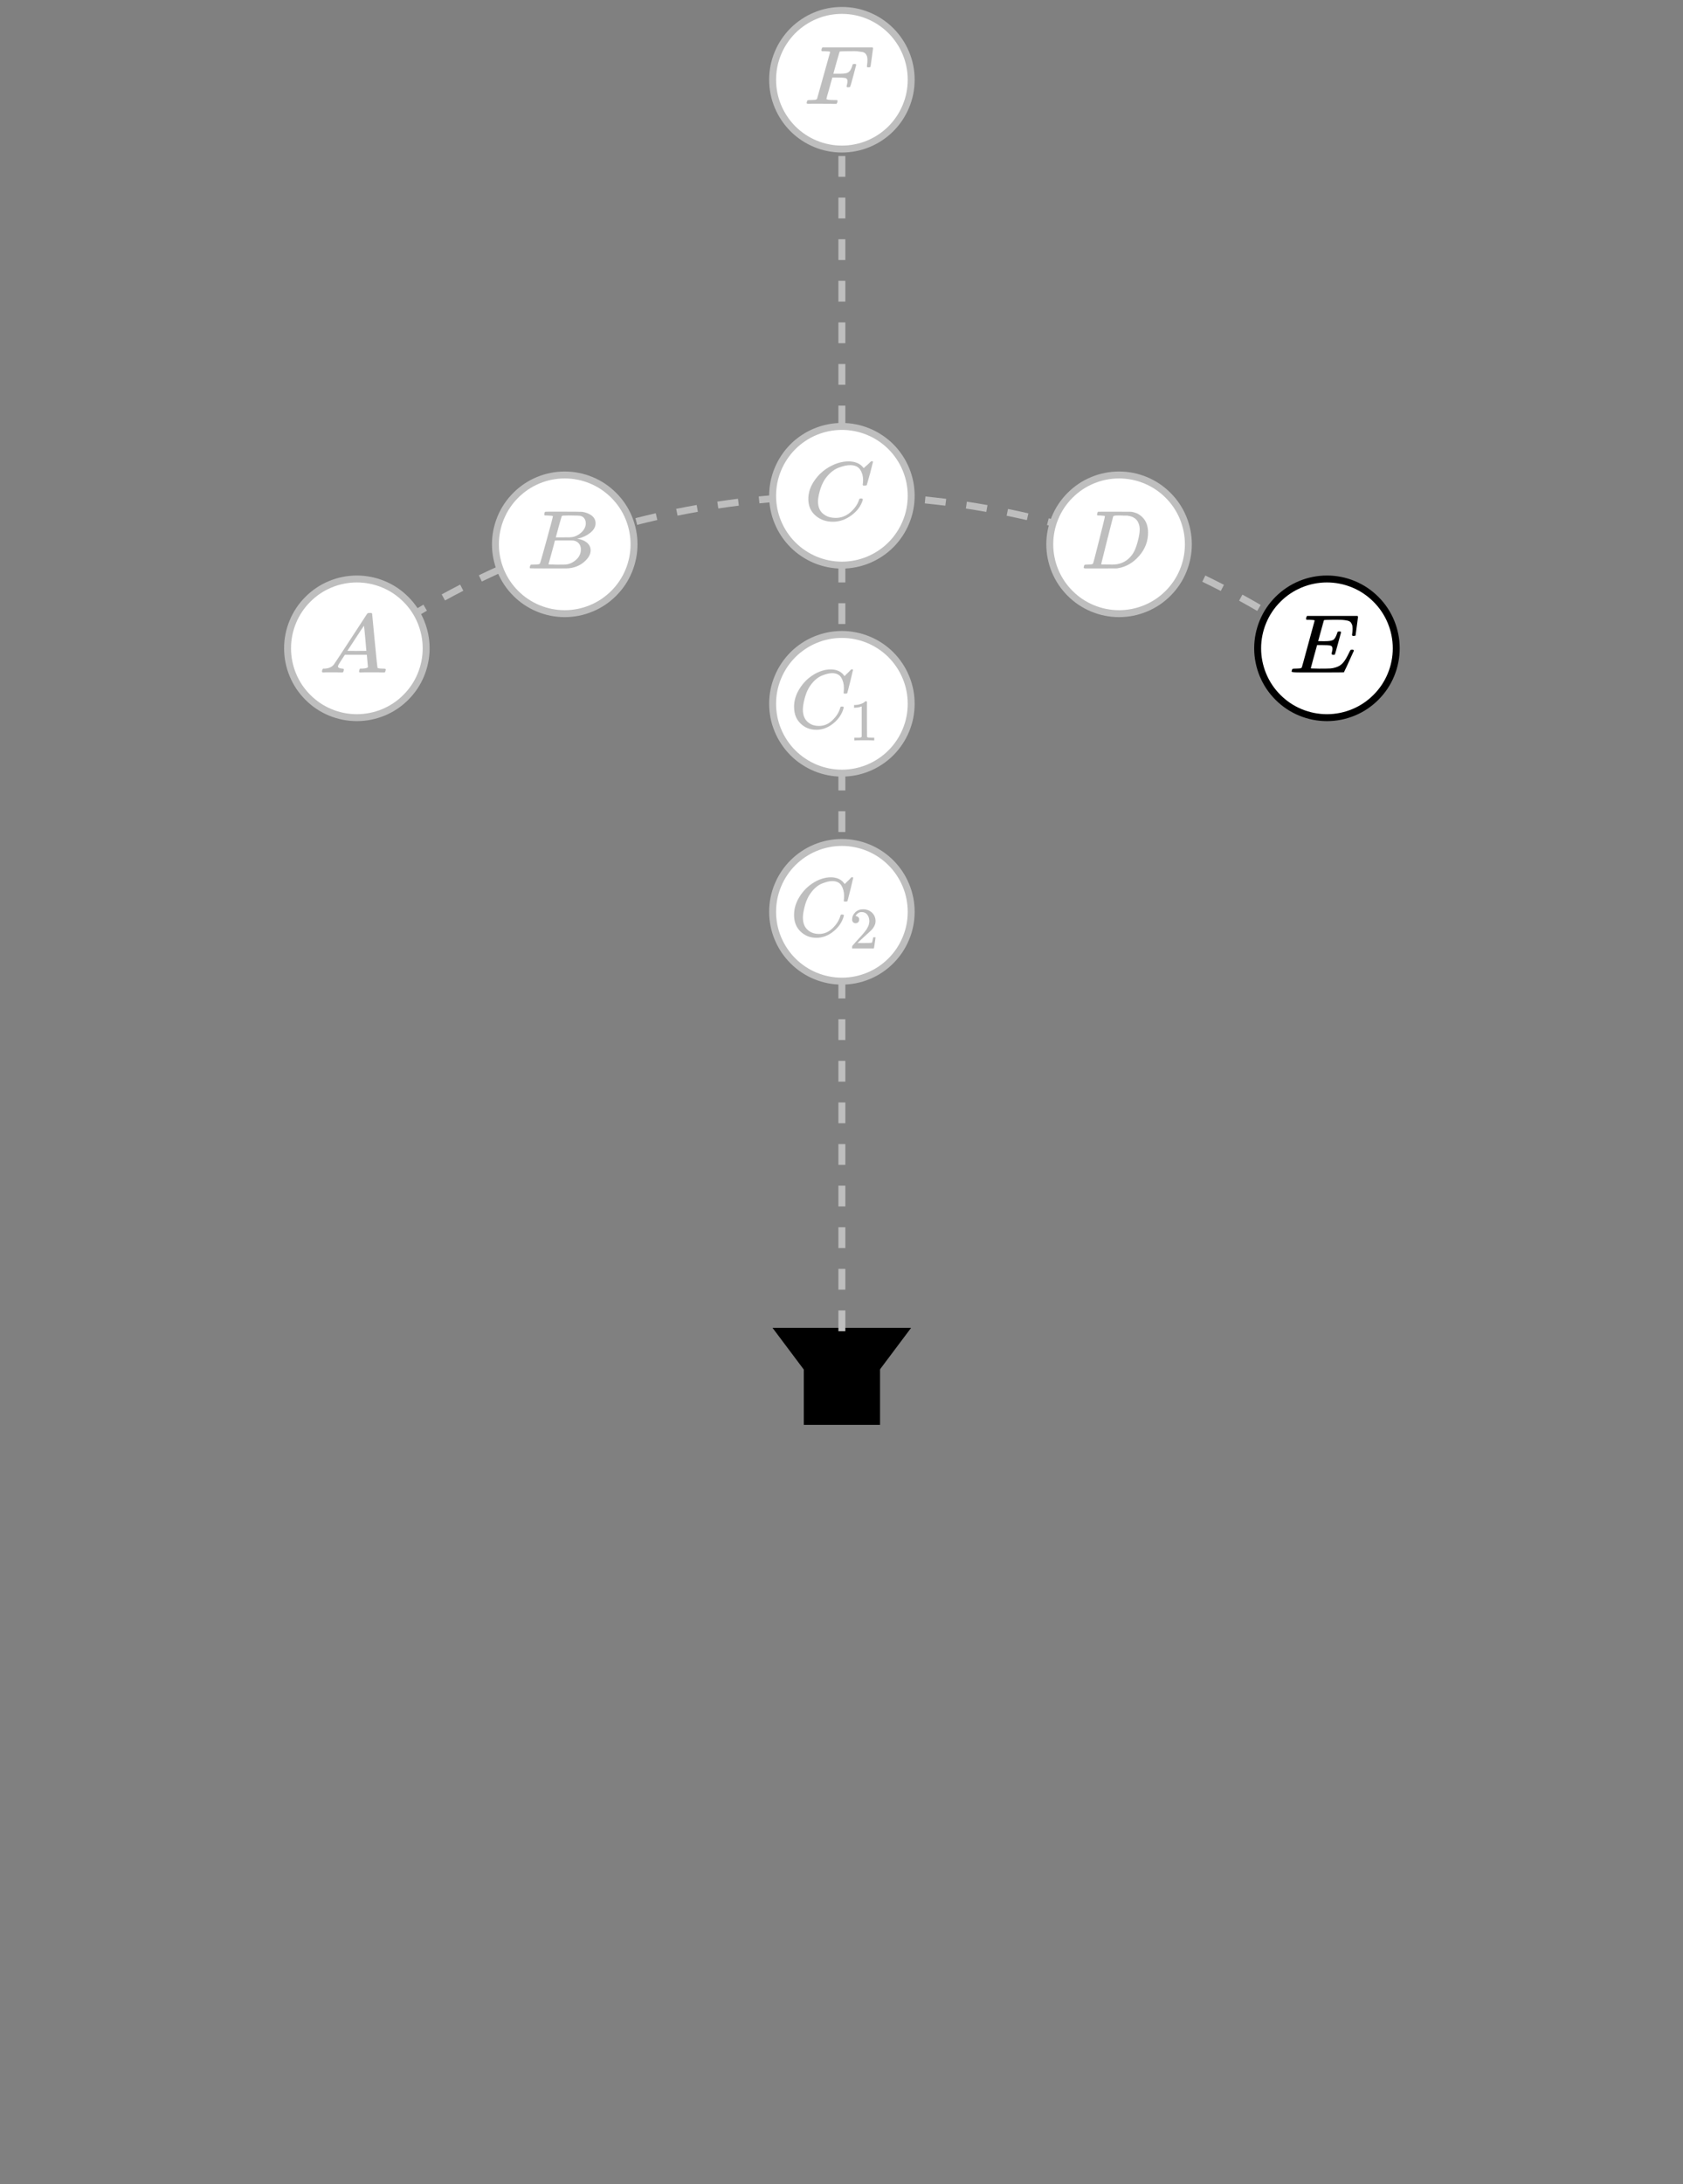 <?xml version="1.0" encoding="UTF-8" standalone="no"?>
<svg
   width="181.92pt"
   height="235.92pt"
   viewBox="0 0 181.92 235.92"
   version="1.1"
   id="svg153"
   xmlns="http://www.w3.org/2000/svg"
   xmlns:svg="http://www.w3.org/2000/svg">
  <rect x="0" y="0" width="181.92" height="235.92" fill="#808080" stroke="none"/>
  <defs
     id="defs53">
    <clipPath
       id="clip-0">
      <path
         clip-rule="nonzero"
         d="M 87 49 L 94.371 49 L 94.371 57 L 87 57 Z M 87 49 "
         id="path2" />
    </clipPath>
    <clipPath
       id="clip-1">
      <path
         clip-rule="nonzero"
         d="M 86.879 49 L 94.371 49 L 94.371 57 L 86.879 57 Z M 86.879 49 "
         id="path5" />
    </clipPath>
    <clipPath
       id="clip-2">
      <path
         clip-rule="nonzero"
         d="M 117 55 L 124.328 55 L 124.328 62 L 117 62 Z M 117 55 "
         id="path8" />
    </clipPath>
    <clipPath
       id="clip-3">
      <path
         clip-rule="nonzero"
         d="M 116.84 54 L 124.328 54 L 124.328 62.914 L 116.84 62.914 Z M 116.84 54 "
         id="path11" />
    </clipPath>
    <clipPath
       id="clip-4">
      <path
         clip-rule="nonzero"
         d="M 139.309 66 L 146.797 66 L 146.797 73 L 139.309 73 Z M 139.309 66 "
         id="path14" />
    </clipPath>
    <clipPath
       id="clip-5">
      <path
         clip-rule="nonzero"
         d="M 139.309 65.16 L 146.797 65.16 L 146.797 74 L 139.309 74 Z M 139.309 65.16 "
         id="path17" />
    </clipPath>
    <clipPath
       id="clip-6">
      <path
         clip-rule="nonzero"
         d="M 57 55 L 64.41 55 L 64.41 62 L 57 62 Z M 57 55 "
         id="path20" />
    </clipPath>
    <clipPath
       id="clip-7">
      <path
         clip-rule="nonzero"
         d="M 56.922 54 L 64.41 54 L 64.41 62.914 L 56.922 62.914 Z M 56.922 54 "
         id="path23" />
    </clipPath>
    <clipPath
       id="clip-8">
      <path
         clip-rule="nonzero"
         d="M 34.453 66 L 41.941 66 L 41.941 73 L 34.453 73 Z M 34.453 66 "
         id="path26" />
    </clipPath>
    <clipPath
       id="clip-9">
      <path
         clip-rule="nonzero"
         d="M 34.453 65.16 L 41.941 65.16 L 41.941 74 L 34.453 74 Z M 34.453 65.16 "
         id="path29" />
    </clipPath>
    <clipPath
       id="clip-10">
      <path
         clip-rule="nonzero"
         d="M 85.383 72 L 93 72 L 93 79 L 85.383 79 Z M 85.383 72 "
         id="path32" />
    </clipPath>
    <clipPath
       id="clip-11">
      <path
         clip-rule="nonzero"
         d="M 85.383 71.152 L 93 71.152 L 93 80 L 85.383 80 Z M 85.383 71.152 "
         id="path35" />
    </clipPath>
    <clipPath
       id="clip-12">
      <path
         clip-rule="nonzero"
         d="M 91 75 L 95.867 75 L 95.867 80.891 L 91 80.891 Z M 91 75 "
         id="path38" />
    </clipPath>
    <clipPath
       id="clip-13">
      <path
         clip-rule="nonzero"
         d="M 85.383 94 L 93 94 L 93 102 L 85.383 102 Z M 85.383 94 "
         id="path41" />
    </clipPath>
    <clipPath
       id="clip-14">
      <path
         clip-rule="nonzero"
         d="M 91 97 L 95.867 97 L 95.867 103.359 L 91 103.359 Z M 91 97 "
         id="path44" />
    </clipPath>
    <clipPath
       id="clip-15">
      <path
         clip-rule="nonzero"
         d="M 87 5 L 94.371 5 L 94.371 12 L 87 12 Z M 87 5 "
         id="path47" />
    </clipPath>
    <clipPath
       id="clip-16">
      <path
         clip-rule="nonzero"
         d="M 86.879 4 L 94.371 4 L 94.371 12 L 86.879 12 Z M 86.879 4 "
         id="path50" />
    </clipPath>
  </defs>
  <path
     fill-rule="nonzero"
     fill="rgb(74.509%, 74.509%, 74.509%)"
     fill-opacity="1"
     d="M 32.863 74.395 C 33.441 73.906 34.027 73.426 34.617 72.953 L 35.086 73.539 C 34.5 74.008 33.922 74.484 33.348 74.965 Z M 36.398 71.562 C 36.996 71.109 37.602 70.66 38.207 70.223 L 38.645 70.832 C 38.043 71.266 37.445 71.707 36.852 72.16 Z M 40.051 68.926 C 40.672 68.5 41.301 68.082 41.934 67.672 L 42.344 68.301 C 41.715 68.707 41.09 69.121 40.473 69.547 Z M 43.844 66.469 C 44.48 66.074 45.125 65.691 45.773 65.316 L 46.148 65.965 C 45.508 66.336 44.867 66.719 44.234 67.105 Z M 47.742 64.207 C 48.406 63.844 49.07 63.492 49.742 63.148 L 50.082 63.812 C 49.418 64.156 48.758 64.504 48.102 64.863 Z M 51.758 62.141 C 52.434 61.816 53.113 61.496 53.797 61.188 L 54.105 61.871 C 53.426 62.176 52.754 62.492 52.082 62.816 Z M 55.871 60.281 C 56.562 59.988 57.258 59.703 57.961 59.43 L 58.234 60.125 C 57.539 60.398 56.848 60.68 56.16 60.973 Z M 60.066 58.633 C 60.773 58.375 61.484 58.125 62.199 57.887 L 62.438 58.594 C 61.727 58.832 61.023 59.078 60.32 59.336 Z M 64.348 57.191 C 65.066 56.969 65.785 56.758 66.512 56.555 L 66.711 57.273 C 65.996 57.477 65.281 57.688 64.566 57.906 Z M 68.688 55.969 C 69.418 55.785 70.148 55.609 70.883 55.441 L 71.051 56.172 C 70.32 56.336 69.598 56.512 68.871 56.695 Z M 73.09 54.965 C 73.828 54.816 74.566 54.68 75.305 54.547 L 75.434 55.285 C 74.703 55.414 73.969 55.555 73.238 55.699 Z M 77.535 54.184 C 78.277 54.074 79.023 53.969 79.77 53.875 L 79.863 54.621 C 79.121 54.711 78.383 54.812 77.645 54.926 Z M 82.012 53.625 C 82.762 53.551 83.508 53.484 84.258 53.43 L 84.316 54.176 C 83.57 54.23 82.828 54.297 82.086 54.371 Z M 86.512 53.289 C 87.266 53.254 88.016 53.223 88.766 53.207 L 88.785 53.953 C 88.039 53.973 87.297 54 86.551 54.039 Z M 91.023 53.18 C 91.777 53.18 92.527 53.188 93.281 53.207 L 93.262 53.957 C 92.516 53.938 91.77 53.926 91.023 53.926 Z M 95.535 53.293 C 96.285 53.328 97.039 53.375 97.789 53.434 L 97.73 54.18 C 96.988 54.125 96.242 54.078 95.496 54.039 Z M 100.035 53.629 C 100.785 53.707 101.531 53.789 102.277 53.883 L 102.184 54.625 C 101.445 54.535 100.703 54.449 99.961 54.375 Z M 104.512 54.191 C 105.258 54.305 106 54.426 106.742 54.559 L 106.613 55.297 C 105.875 55.164 105.141 55.043 104.402 54.934 Z M 108.957 54.977 C 109.695 55.125 110.43 55.285 111.16 55.453 L 110.996 56.184 C 110.27 56.016 109.539 55.859 108.809 55.711 Z M 113.359 55.984 C 114.086 56.168 114.812 56.363 115.535 56.566 L 115.332 57.289 C 114.617 57.086 113.895 56.895 113.172 56.711 Z M 117.699 57.207 C 118.418 57.43 119.133 57.66 119.848 57.902 L 119.609 58.609 C 118.902 58.371 118.191 58.145 117.477 57.922 Z M 121.98 58.648 C 122.684 58.906 123.387 59.172 124.086 59.449 L 123.809 60.145 C 123.117 59.871 122.422 59.609 121.723 59.352 Z M 126.172 60.301 C 126.867 60.594 127.559 60.898 128.246 61.207 L 127.934 61.891 C 127.254 61.582 126.57 61.281 125.883 60.992 Z M 130.285 62.164 C 130.961 62.492 131.633 62.828 132.301 63.172 L 131.957 63.836 C 131.297 63.496 130.629 63.164 129.961 62.84 Z M 134.297 64.23 C 134.957 64.594 135.617 64.965 136.27 65.344 L 135.895 65.992 C 135.246 65.613 134.594 65.246 133.938 64.887 Z M 138.199 66.496 C 138.84 66.887 139.473 67.289 140.105 67.699 L 139.695 68.328 C 139.07 67.922 138.441 67.523 137.805 67.133 Z M 141.988 68.957 C 142.605 69.379 143.223 69.812 143.832 70.254 L 143.395 70.863 C 142.789 70.426 142.18 69.996 141.562 69.574 Z M 145.637 71.594 C 146.234 72.051 146.828 72.512 147.418 72.984 L 146.949 73.57 C 146.367 73.102 145.777 72.641 145.184 72.191 Z M 149.168 74.426 L 149.504 74.707 L 149.02 75.281 L 148.688 74.996 Z M 149.168 74.426 "
     id="path55" />
  <path
     fill-rule="nonzero"
     fill="rgb(74.509%, 74.509%, 74.509%)"
     fill-opacity="1"
     d="M 90.625 46.062 L 90.625 43.816 L 91.375 43.816 L 91.375 46.062 M 90.625 41.566 L 90.625 39.32 L 91.375 39.32 L 91.375 41.566 M 90.625 37.074 L 90.625 34.828 L 91.375 34.828 L 91.375 37.074 M 90.625 32.582 L 90.625 30.332 L 91.375 30.332 L 91.375 32.582 M 90.625 28.086 L 90.625 25.84 L 91.375 25.84 L 91.375 28.086 M 90.625 23.594 L 90.625 21.344 L 91.375 21.344 L 91.375 23.594 M 90.625 19.098 L 90.625 16.852 L 91.375 16.852 L 91.375 19.098 "
     id="path57" />
  <path
     fill-rule="nonzero"
     fill="rgb(100%, 100%, 100%)"
     fill-opacity="1"
     stroke-width="1"
     stroke-linecap="butt"
     stroke-linejoin="miter"
     stroke="rgb(74.509%, 74.509%, 74.509%)"
     stroke-opacity="1"
     stroke-miterlimit="4"
     d="M 130.998 70.999 C 130.998 71.656 130.936 72.308 130.81 72.95 C 130.68 73.596 130.492 74.222 130.237 74.827 C 129.986 75.432 129.679 76.011 129.314 76.554 C 128.948 77.101 128.536 77.607 128.072 78.071 C 127.608 78.536 127.102 78.948 126.555 79.313 C 126.012 79.678 125.433 79.985 124.828 80.241 C 124.218 80.491 123.597 80.679 122.951 80.809 C 122.309 80.935 121.657 81.002 121 81.002 C 120.343 81.002 119.691 80.935 119.049 80.809 C 118.403 80.679 117.782 80.491 117.172 80.241 C 116.567 79.985 115.988 79.678 115.446 79.313 C 114.898 78.948 114.392 78.536 113.928 78.071 C 113.464 77.607 113.052 77.101 112.687 76.554 C 112.321 76.011 112.014 75.432 111.763 74.827 C 111.508 74.222 111.32 73.596 111.19 72.95 C 111.065 72.308 111.002 71.656 111.002 70.999 C 111.002 70.342 111.065 69.695 111.19 69.049 C 111.32 68.407 111.508 67.781 111.763 67.171 C 112.014 66.566 112.321 65.992 112.687 65.445 C 113.052 64.897 113.464 64.391 113.928 63.927 C 114.392 63.463 114.898 63.051 115.446 62.686 C 115.988 62.321 116.567 62.013 117.172 61.763 C 117.782 61.512 118.403 61.319 119.049 61.194 C 119.691 61.064 120.343 61.001 121 61.001 C 121.657 61.001 122.309 61.064 122.951 61.194 C 123.597 61.319 124.218 61.512 124.828 61.763 C 125.433 62.013 126.012 62.321 126.555 62.686 C 127.102 63.051 127.608 63.463 128.072 63.927 C 128.536 64.391 128.948 64.897 129.314 65.445 C 129.679 65.992 129.986 66.566 130.237 67.171 C 130.492 67.781 130.68 68.407 130.81 69.049 C 130.936 69.695 130.998 70.342 130.998 70.999 Z M 130.998 70.999 "
     transform="matrix(0.749, 0, 0, 0.749, 0.374, 0.374)"
     id="path59" />
  <g
     clip-path="url(#clip-0)"
     id="g63">
    <path
       fill-rule="nonzero"
       fill="#bebebe"
       fill-opacity="1"
       d="m 87.375,53.898 c 0,-0.688 0.219,-1.352 0.66,-1.984 0.438,-0.637 0.992,-1.137 1.664,-1.508 0.668,-0.371 1.336,-0.562 2.008,-0.566 0.59,0 1.059,0.152 1.406,0.457 0.059,0.059 0.109,0.109 0.148,0.152 0.039,0.043 0.066,0.07 0.078,0.09 l 0.012,0.027 c 0.02,0 0.105,-0.078 0.266,-0.234 0.047,-0.035 0.094,-0.078 0.148,-0.125 0.051,-0.047 0.102,-0.098 0.156,-0.145 0.051,-0.047 0.086,-0.078 0.098,-0.098 l 0.148,-0.137 h 0.059 c 0.094,0 0.137,0.023 0.137,0.066 0,0.023 -0.105,0.434 -0.312,1.23 -0.238,0.832 -0.355,1.25 -0.355,1.254 -0.012,0.031 -0.031,0.051 -0.051,0.055 -0.02,0.008 -0.078,0.012 -0.176,0.02 H 93.312 c -0.039,-0.035 -0.059,-0.062 -0.059,-0.082 0,-0.004 0,-0.027 0.008,-0.062 0.008,-0.035 0.012,-0.098 0.02,-0.18 0.008,-0.082 0.012,-0.18 0.012,-0.289 0,-0.422 -0.105,-0.793 -0.316,-1.113 -0.211,-0.316 -0.566,-0.477 -1.074,-0.484 -0.172,0 -0.355,0.023 -0.551,0.062 -0.195,0.043 -0.434,0.113 -0.707,0.215 -0.277,0.105 -0.551,0.27 -0.82,0.504 -0.27,0.234 -0.508,0.512 -0.719,0.836 -0.207,0.34 -0.375,0.738 -0.5,1.195 -0.125,0.453 -0.188,0.824 -0.188,1.113 0,0.684 0.25,1.172 0.746,1.473 0.316,0.203 0.703,0.305 1.164,0.305 0.598,0 1.129,-0.203 1.594,-0.609 0.469,-0.406 0.777,-0.852 0.926,-1.332 0.027,-0.074 0.047,-0.121 0.059,-0.133 0.016,-0.012 0.066,-0.02 0.16,-0.02 0.129,0 0.195,0.027 0.195,0.082 0,0.031 -0.004,0.059 -0.008,0.082 -0.191,0.641 -0.598,1.191 -1.223,1.652 -0.625,0.461 -1.293,0.691 -2.008,0.691 -0.742,0 -1.371,-0.227 -1.883,-0.676 C 87.629,55.234 87.375,54.641 87.375,53.898 Z m 0,0"
       id="path61" />
  </g>
  <g
     clip-path="url(#clip-1)"
     id="g67">
    <path
       fill="none"
       stroke-width="12.187"
       stroke-linecap="butt"
       stroke-linejoin="miter"
       stroke="#bebebe"
       stroke-opacity="0.039"
       stroke-miterlimit="4"
       d="m 50.127,251.96 c 0,76.555 22.216,150.5 67.046,220.966 44.433,70.9 100.767,126.577 169.003,167.899 67.839,41.322 135.679,62.636 203.915,63.071 59.905,0 107.511,-16.964 142.82,-50.892 5.951,-6.525 11.108,-12.179 15.075,-16.964 3.967,-4.785 6.744,-7.829 7.934,-10.004 l 1.19,-3.045 c 1.984,0 10.711,8.699 26.977,26.098 4.761,3.915 9.521,8.699 15.075,13.919 5.157,5.22 10.315,10.874 15.869,16.094 5.157,5.22 8.728,8.699 9.918,10.874 l 15.075,15.224 h 5.951 c 9.521,0 13.885,-2.61 13.885,-7.395 0,-2.61 -10.711,-48.282 -31.738,-137.016 -24.2,-92.649 -36.102,-139.191 -36.102,-139.626 -1.19,-3.48 -3.174,-5.655 -5.157,-6.09 -1.984,-0.87 -7.934,-1.305 -17.852,-2.175 h -15.869 c -3.967,3.915 -5.951,6.96 -5.951,9.134 0,0.435 0,3.045 0.793,6.96 0.793,3.915 1.19,10.874 1.984,20.009 0.793,9.134 1.19,20.009 1.19,32.188 0,46.977 -10.711,88.299 -32.134,123.967 -21.423,35.233 -57.525,53.067 -109.098,53.936 -17.456,0 -36.102,-2.61 -55.938,-6.96 -19.836,-4.785 -44.036,-12.614 -71.807,-23.923 -28.167,-11.744 -55.938,-30.013 -83.311,-56.111 -27.374,-26.098 -51.574,-56.981 -72.997,-93.084 -21.026,-37.843 -38.085,-82.21 -50.78,-133.101 -12.695,-50.457 -19.043,-91.779 -19.043,-123.967 0,-76.12 25.39,-130.492 75.774,-163.984 C 263.96,35.344 303.235,24.035 350.048,24.035 c 60.698,0 114.652,22.619 161.862,67.856 47.607,45.237 78.948,94.824 94.023,148.325 2.777,8.264 4.761,13.484 5.951,14.789 1.587,1.305 6.744,2.175 16.266,2.175 13.092,0 19.836,-3.045 19.836,-9.134 0,-3.48 -0.397,-6.525 -0.793,-9.134 C 627.753,167.576 586.494,106.245 523.019,54.918 459.543,3.591 391.704,-22.072 319.104,-22.072 243.727,-22.072 179.855,3.156 127.885,53.178 75.914,103.2 50.127,169.316 50.127,251.96 Z m 0,0"
       transform="matrix(0.01,0,0,-0.009,86.881,56.161)"
       id="path65" />
  </g>
  <path
     fill-rule="nonzero"
     fill="rgb(100%, 100%, 100%)"
     fill-opacity="1"
     stroke-width="1"
     stroke-linecap="butt"
     stroke-linejoin="miter"
     stroke="rgb(74.509%, 74.509%, 74.509%)"
     stroke-opacity="1"
     stroke-miterlimit="4"
     d="M 171.001 77.998 C 171.001 78.655 170.938 79.307 170.808 79.949 C 170.678 80.596 170.49 81.221 170.239 81.826 C 169.989 82.431 169.681 83.01 169.316 83.558 C 168.951 84.1 168.534 84.606 168.07 85.071 C 167.606 85.535 167.1 85.952 166.557 86.317 C 166.01 86.677 165.436 86.99 164.826 87.24 C 164.221 87.491 163.595 87.678 162.953 87.809 C 162.307 87.934 161.655 88.002 160.998 88.002 C 160.346 88.002 159.694 87.934 159.047 87.809 C 158.405 87.678 157.78 87.491 157.175 87.24 C 156.564 86.99 155.991 86.677 155.443 86.317 C 154.901 85.952 154.395 85.535 153.931 85.071 C 153.466 84.606 153.049 84.1 152.684 83.558 C 152.319 83.01 152.011 82.431 151.761 81.826 C 151.511 81.221 151.318 80.596 151.192 79.949 C 151.062 79.307 151 78.655 151 77.998 C 151 77.341 151.062 76.694 151.192 76.048 C 151.318 75.406 151.511 74.78 151.761 74.175 C 152.011 73.565 152.319 72.991 152.684 72.444 C 153.049 71.896 153.466 71.396 153.931 70.931 C 154.395 70.467 154.901 70.05 155.443 69.685 C 155.991 69.32 156.564 69.012 157.175 68.762 C 157.78 68.511 158.405 68.318 159.047 68.193 C 159.694 68.063 160.346 68 160.998 68 C 161.655 68 162.307 68.063 162.953 68.193 C 163.595 68.318 164.221 68.511 164.826 68.762 C 165.436 69.012 166.01 69.32 166.557 69.685 C 167.1 70.05 167.606 70.467 168.07 70.931 C 168.534 71.396 168.951 71.896 169.316 72.444 C 169.681 72.991 169.989 73.565 170.239 74.175 C 170.49 74.78 170.678 75.406 170.808 76.048 C 170.938 76.694 171.001 77.341 171.001 77.998 Z M 171.001 77.998 "
     transform="matrix(0.749, 0, 0, 0.749, 0.374, 0.374)"
     id="path69" />
  <g
     clip-path="url(#clip-2)"
     id="g73">
    <path
       fill-rule="nonzero"
       fill="#bebebe"
       fill-opacity="1"
       d="m 119.434,55.766 c 0,-0.043 -0.172,-0.07 -0.516,-0.082 -0.137,0 -0.227,-0.004 -0.27,-0.008 -0.043,-0.008 -0.062,-0.031 -0.062,-0.082 0,-0.047 0.012,-0.105 0.035,-0.18 0.023,-0.07 0.043,-0.117 0.062,-0.133 0.012,-0.008 0.613,-0.008 1.801,-0.008 1.004,0.004 1.566,0.008 1.688,0.008 0.121,0 0.242,0.016 0.363,0.055 0.434,0.102 0.801,0.336 1.102,0.707 0.301,0.371 0.457,0.867 0.461,1.492 0,0.934 -0.32,1.77 -0.965,2.512 -0.645,0.742 -1.406,1.184 -2.281,1.328 l -0.125,0.02 -1.754,0.008 h -1.48 c -0.145,0 -0.238,-0.004 -0.281,-0.016 -0.043,-0.016 -0.066,-0.039 -0.074,-0.082 0,-0.012 0.012,-0.055 0.027,-0.125 0.023,-0.098 0.051,-0.152 0.074,-0.164 0.023,-0.012 0.094,-0.02 0.207,-0.027 0.164,0 0.344,-0.008 0.543,-0.027 0.082,-0.016 0.141,-0.051 0.172,-0.105 0.016,-0.023 0.234,-0.855 0.648,-2.496 0.418,-1.641 0.625,-2.504 0.625,-2.594 z m 3.762,1.426 c 0,-0.227 -0.035,-0.43 -0.102,-0.609 -0.066,-0.18 -0.145,-0.32 -0.234,-0.422 -0.09,-0.102 -0.199,-0.188 -0.332,-0.262 -0.133,-0.07 -0.25,-0.117 -0.355,-0.141 -0.102,-0.027 -0.207,-0.047 -0.316,-0.062 -0.012,0 -0.055,0 -0.125,0 -0.074,0 -0.16,0 -0.262,0 -0.102,0 -0.203,-0.004 -0.301,-0.012 h -0.387 c -0.266,0 -0.418,0.031 -0.453,0.09 -0.012,0.023 -0.23,0.887 -0.66,2.586 -0.426,1.699 -0.641,2.559 -0.641,2.578 0,0.023 0.031,0.035 0.098,0.035 0.066,0 0.301,0.004 0.699,0.008 0.027,0 0.086,0 0.172,0 0.082,0 0.156,0.004 0.215,0.008 0.762,0 1.387,-0.242 1.879,-0.734 0.219,-0.215 0.398,-0.469 0.535,-0.754 0.141,-0.289 0.27,-0.668 0.391,-1.141 0.117,-0.473 0.18,-0.863 0.18,-1.168 z m 0,0"
       id="path71" />
  </g>
  <g
     clip-path="url(#clip-3)"
     id="g77">
    <path
       fill="none"
       stroke-width="13.274"
       stroke-linecap="butt"
       stroke-linejoin="miter"
       stroke="#bebebe"
       stroke-opacity="0.039"
       stroke-miterlimit="4"
       d="m 286.955,627.965 c 0,4.787 -19.013,7.833 -57.038,9.138 -15.124,0 -25.062,0.435 -29.815,0.87 -4.753,0.87 -6.914,3.481 -6.914,9.138 0,5.222 1.296,11.749 3.889,20.017 2.593,7.833 4.753,13.055 6.914,14.795 1.296,0.87 67.84,0.87 199.2,0.87 111.051,-0.435 173.273,-0.87 186.669,-0.87 13.395,0 26.79,-1.741 40.186,-6.092 47.963,-11.314 88.581,-37.423 121.853,-78.762 33.272,-41.339 50.556,-96.604 50.988,-166.228 0,-104.001 -35.432,-197.123 -106.729,-279.802 C 624.86,68.361 540.6,19.189 443.809,3.089 L 429.982,0.913 235.967,0.043 H 72.2 c -15.988,0 -26.358,0.435 -31.111,1.741 -4.753,1.741 -7.346,4.352 -8.21,9.138 0,1.305 1.296,6.092 3.025,13.925 2.593,10.879 5.617,16.971 8.21,18.276 2.593,1.305 10.37,2.176 22.901,3.046 18.148,0 38.025,0.87 60.062,3.046 9.074,1.741 15.556,5.657 19.013,11.749 1.728,2.611 25.926,95.298 71.729,278.061 46.235,182.763 69.137,278.932 69.137,288.94 z M 703.071,469.135 c 0,25.239 -3.889,47.867 -11.235,67.884 -7.346,20.017 -15.988,35.682 -25.926,46.996 -9.938,11.314 -22.037,20.887 -36.729,29.155 -14.692,7.833 -27.655,13.055 -39.321,15.665 -11.235,3.046 -22.901,5.222 -35,6.962 -1.296,0 -6.049,0 -13.827,0 -8.21,0 -17.716,0 -28.951,0 -11.235,0 -22.469,0.435 -33.272,1.305 h -42.778 c -29.383,0 -46.235,-3.481 -50.124,-10.008 -1.296,-2.611 -25.494,-98.779 -73.025,-288.07 C 265.782,149.734 242.017,54.001 242.017,51.825 c 0,-2.611 3.457,-3.916 10.803,-3.916 7.346,0 33.272,-0.435 77.346,-0.87 3.025,0 9.506,0 19.013,0 9.074,0 17.284,-0.435 23.766,-0.87 84.26,0 153.397,26.979 207.842,81.808 24.198,23.933 44.075,52.218 59.198,83.984 15.556,32.201 29.815,74.411 43.21,127.064 12.963,52.653 19.877,96.168 19.877,130.11 z m 0,0"
       transform="matrix(0.009,0,0,-0.009,116.839,61.403)"
       id="path75" />
  </g>
  <path
     fill-rule="nonzero"
     fill="rgb(100%, 100%, 100%)"
     fill-opacity="1"
     stroke-width="1"
     stroke-linecap="butt"
     stroke-linejoin="miter"
     stroke="rgb(0%, 0%, 0%)"
     stroke-opacity="1"
     stroke-miterlimit="4"
     d="M 201 92.998 C 201 93.655 200.938 94.307 200.807 94.949 C 200.682 95.595 200.489 96.221 200.239 96.826 C 199.989 97.431 199.681 98.01 199.316 98.558 C 198.951 99.1 198.533 99.606 198.069 100.07 C 197.605 100.534 197.099 100.952 196.557 101.317 C 196.009 101.682 195.435 101.99 194.825 102.24 C 194.22 102.49 193.594 102.678 192.953 102.808 C 192.306 102.934 191.654 103.001 191.002 103.001 C 190.345 103.001 189.693 102.934 189.046 102.808 C 188.405 102.678 187.779 102.49 187.174 102.24 C 186.569 101.99 185.99 101.682 185.443 101.317 C 184.9 100.952 184.394 100.534 183.93 100.07 C 183.466 99.606 183.049 99.1 182.684 98.558 C 182.319 98.01 182.011 97.431 181.76 96.826 C 181.51 96.221 181.322 95.595 181.192 94.949 C 181.062 94.307 180.999 93.655 180.999 92.998 C 180.999 92.341 181.062 91.694 181.192 91.047 C 181.322 90.406 181.51 89.78 181.76 89.175 C 182.011 88.565 182.319 87.991 182.684 87.444 C 183.049 86.896 183.466 86.395 183.93 85.931 C 184.394 85.467 184.9 85.05 185.443 84.685 C 185.99 84.319 186.569 84.012 187.174 83.761 C 187.779 83.511 188.405 83.318 189.046 83.193 C 189.693 83.063 190.345 83 191.002 83 C 191.654 83 192.306 83.063 192.953 83.193 C 193.594 83.318 194.22 83.511 194.825 83.761 C 195.435 84.012 196.009 84.319 196.557 84.685 C 197.099 85.05 197.605 85.467 198.069 85.931 C 198.533 86.395 198.951 86.896 199.316 87.444 C 199.681 87.991 199.989 88.565 200.239 89.175 C 200.489 89.78 200.682 90.406 200.807 91.047 C 200.938 91.694 201 92.341 201 92.998 Z M 201 92.998 "
     transform="matrix(0.749, 0, 0, 0.749, 0.374, 0.374)"
     id="path79" />
  <g
     clip-path="url(#clip-4)"
     id="g83">
    <path
       fill-rule="nonzero"
       fill="#000000"
       fill-opacity="1"
       d="m 144.129,70.727 c -0.133,0 -0.195,-0.039 -0.195,-0.117 0,-0.023 0.016,-0.098 0.047,-0.215 0.035,-0.121 0.051,-0.227 0.051,-0.316 0,-0.184 -0.07,-0.297 -0.207,-0.34 -0.137,-0.043 -0.453,-0.062 -0.949,-0.062 h -0.508 c -0.008,0.012 -0.121,0.426 -0.344,1.238 -0.223,0.812 -0.336,1.234 -0.336,1.258 0,0.023 0.039,0.035 0.109,0.035 0.07,0 0.332,0.008 0.785,0.02 0.613,0 1.02,-0.008 1.215,-0.02 0.195,-0.012 0.391,-0.051 0.586,-0.117 0.32,-0.094 0.586,-0.262 0.793,-0.504 0.211,-0.238 0.441,-0.629 0.695,-1.176 0.066,-0.129 0.109,-0.203 0.129,-0.215 0.047,-0.012 0.094,-0.016 0.148,-0.016 0.129,0 0.195,0.035 0.195,0.113 -0.688,1.523 -1.047,2.297 -1.078,2.328 -0.019,0.012 -0.953,0.016 -2.801,0.016 h -1.852 c -0.668,0 -1,-0.031 -1,-0.098 0,-0.012 0.008,-0.055 0.027,-0.125 0.027,-0.098 0.055,-0.148 0.078,-0.16 0.027,-0.012 0.102,-0.023 0.227,-0.027 0.176,0 0.371,-0.012 0.59,-0.027 0.09,-0.02 0.152,-0.055 0.184,-0.109 0.016,-0.027 0.246,-0.871 0.695,-2.523 0.453,-1.652 0.68,-2.488 0.688,-2.516 0,-0.039 -0.016,-0.062 -0.039,-0.062 -0.055,-0.016 -0.227,-0.031 -0.52,-0.043 h -0.305 c -0.039,-0.035 -0.059,-0.059 -0.059,-0.07 0,-0.016 0.008,-0.066 0.019,-0.156 0.027,-0.102 0.059,-0.164 0.098,-0.188 h 5.426 c 0.047,0.023 0.07,0.059 0.07,0.098 0,0.031 -0.043,0.367 -0.129,1.008 -0.082,0.641 -0.129,0.969 -0.137,0.988 -0.012,0.043 -0.078,0.062 -0.195,0.062 h -0.117 c -0.047,-0.031 -0.066,-0.07 -0.066,-0.117 l 0.027,-0.207 c 0.019,-0.145 0.031,-0.297 0.031,-0.465 0,-0.18 -0.023,-0.332 -0.07,-0.449 -0.047,-0.121 -0.109,-0.215 -0.188,-0.281 -0.078,-0.062 -0.191,-0.113 -0.34,-0.141 -0.152,-0.031 -0.305,-0.051 -0.461,-0.066 -0.156,-0.012 -0.367,-0.016 -0.629,-0.016 h -0.461 c -0.574,0.004 -0.875,0.016 -0.91,0.027 -0.027,0.012 -0.047,0.039 -0.059,0.078 -0.008,0.02 -0.105,0.387 -0.305,1.105 -0.195,0.719 -0.297,1.086 -0.301,1.098 0.148,0.004 0.305,0.008 0.469,0.008 h 0.254 c 0.434,0 0.73,-0.043 0.891,-0.133 0.164,-0.09 0.312,-0.336 0.441,-0.73 0.027,-0.094 0.047,-0.148 0.059,-0.16 0.016,-0.012 0.07,-0.02 0.168,-0.027 0.031,0 0.059,0 0.078,0 0.019,0 0.035,0.004 0.051,0.008 0.012,0.008 0.019,0.012 0.019,0.012 0,0 0.004,0.012 0.019,0.035 0.012,0.023 0.019,0.035 0.027,0.035 l -0.324,1.188 c -0.215,0.793 -0.332,1.199 -0.352,1.211 -0.019,0.016 -0.07,0.027 -0.156,0.027 z m 0,0"
       id="path81" />
  </g>
  <g
     clip-path="url(#clip-5)"
     id="g87">
    <path
       fill="none"
       stroke-width="12.25"
       stroke-linecap="butt"
       stroke-linejoin="miter"
       stroke="#000000"
       stroke-opacity="0.039"
       stroke-miterlimit="4"
       d="m 492.03,212.902 c -13.558,0 -19.938,4.35 -19.938,13.049 0,2.61 1.595,10.874 4.785,23.923 3.589,13.484 5.184,25.228 5.184,35.233 0,20.444 -7.178,33.058 -21.134,37.843 -13.956,4.785 -46.255,6.96 -96.897,6.96 h -51.838 c -0.797,-1.305 -12.361,-47.412 -35.09,-137.886 -22.729,-90.474 -34.293,-137.451 -34.293,-140.061 0,-2.61 3.988,-3.915 11.165,-3.915 7.178,0 33.894,-0.87 80.149,-2.175 62.604,0 104.074,0.87 124.012,2.175 19.938,1.305 39.875,5.655 59.813,13.049 32.698,10.439 59.813,29.143 80.947,56.111 21.533,26.533 45.059,70.03 70.978,130.927 6.779,14.354 11.165,22.619 13.159,23.923 4.785,1.305 9.57,1.74 15.153,1.74 13.159,0 19.938,-3.915 19.938,-12.614 C 647.942,91.545 611.257,5.42 608.067,1.941 606.073,0.636 510.771,0.201 322.161,0.201 H 133.153 c -68.187,0 -102.081,3.48 -102.081,10.874 0,1.305 0.798,6.09 2.791,13.919 2.791,10.874 5.583,16.529 7.975,17.834 2.791,1.305 10.368,2.61 23.128,3.045 17.944,0 37.881,1.305 60.212,3.045 9.171,2.175 15.551,6.09 18.741,12.179 1.595,3.045 25.121,96.999 70.978,280.992 46.255,183.993 69.383,277.077 70.18,280.122 0,4.35 -1.595,6.96 -3.988,6.96 -5.583,1.74 -23.128,3.48 -53.034,4.785 h -31.103 c -3.988,3.915 -5.981,6.525 -5.981,7.829 0,1.74 0.797,7.395 1.994,17.399 2.791,11.309 5.981,18.269 9.969,20.879 h 553.867 c 4.785,-2.61 7.178,-6.525 7.178,-10.874 0,-3.48 -4.386,-40.887 -13.159,-112.223 -8.374,-71.335 -13.159,-107.873 -13.956,-110.048 -1.196,-4.785 -7.975,-6.96 -19.938,-6.96 h -11.963 c -4.785,3.48 -6.779,7.829 -6.779,13.049 l 2.791,23.053 c 1.994,16.094 3.19,33.058 3.19,51.762 0,20.009 -2.393,36.973 -7.178,50.022 -4.785,13.484 -11.165,23.923 -19.14,31.318 -7.975,6.96 -19.539,12.614 -34.691,15.659 -15.551,3.48 -31.103,5.655 -47.053,7.395 -15.95,1.305 -37.483,1.74 -64.199,1.74 h -47.053 c -58.617,-0.435 -89.321,-1.74 -92.909,-3.045 -2.791,-1.305 -4.785,-4.35 -5.981,-8.699 -0.798,-2.175 -10.766,-43.062 -31.103,-123.097 -19.938,-80.035 -30.305,-120.922 -30.704,-122.227 15.153,-0.435 31.103,-0.87 47.85,-0.87 h 25.919 c 44.261,0 74.567,4.785 90.916,14.789 16.748,10.004 31.9,37.408 45.059,81.34 2.791,10.439 4.785,16.529 5.981,17.834 1.595,1.305 7.178,2.175 17.146,3.045 3.19,0 5.981,0 7.975,0 1.994,0 3.589,-0.435 5.184,-0.87 1.196,-0.87 1.994,-1.305 1.994,-1.305 0,0 0.399,-1.305 1.994,-3.915 1.196,-2.61 1.994,-3.915 2.791,-3.915 L 543.868,350.788 c -21.931,-88.299 -33.894,-133.536 -35.888,-134.841 -1.994,-1.74 -7.178,-3.045 -15.95,-3.045 z m 0,0"
       transform="matrix(0.01,0,0,-0.009,139.309,72.639)"
       id="path85" />
  </g>
  <path
     fill-rule="nonzero"
     fill="rgb(0%, 0%, 0%)"
     fill-opacity="1"
     stroke-width="1"
     stroke-linecap="butt"
     stroke-linejoin="miter"
     stroke="rgb(0%, 0%, 0%)"
     stroke-opacity="1"
     stroke-miterlimit="4"
     d="M 116 194.498 L 125.998 194.498 L 125.998 204.502 L 116 204.502 Z M 116 194.498 "
     transform="matrix(0, -0.749, 0.749, 0, -58.42, 240.42)"
     id="path89" />
  <path
     fill-rule="nonzero"
     fill="rgb(0%, 0%, 0%)"
     fill-opacity="1"
     stroke-width="1"
     stroke-linecap="butt"
     stroke-linejoin="miter"
     stroke="rgb(0%, 0%, 0%)"
     stroke-opacity="1"
     stroke-miterlimit="10"
     d="M 114.998 188.498 L 126.999 197.5 L 114.998 206.502 Z M 114.998 188.498 "
     transform="matrix(-0, 0.749, -0.749, -0, 238.922, 57.671)"
     id="path91" />
  <path
     fill-rule="nonzero"
     fill="rgb(74.509%, 74.509%, 74.509%)"
     fill-opacity="1"
     d="M 90.625 143.801 L 90.625 141.555 L 91.375 141.555 L 91.375 143.801 M 90.625 139.309 L 90.625 137.062 L 91.375 137.062 L 91.375 139.309 M 90.625 134.816 L 90.625 132.566 L 91.375 132.566 L 91.375 134.816 M 90.625 130.32 L 90.625 128.074 L 91.375 128.074 L 91.375 130.32 M 90.625 125.828 L 90.625 123.582 L 91.375 123.582 L 91.375 125.828 M 90.625 121.332 L 90.625 119.086 L 91.375 119.086 L 91.375 121.332 M 90.625 116.84 L 90.625 114.594 L 91.375 114.594 L 91.375 116.84 M 90.625 112.344 L 90.625 110.098 L 91.375 110.098 L 91.375 112.344 M 90.625 107.852 L 90.625 105.605 L 91.375 105.605 L 91.375 107.852 M 90.625 103.359 L 90.625 101.109 L 91.375 101.109 L 91.375 103.359 M 90.625 98.863 L 90.625 96.617 L 91.375 96.617 L 91.375 98.863 M 90.625 94.371 L 90.625 92.125 L 91.375 92.125 L 91.375 94.371 M 90.625 89.875 L 90.625 87.629 L 91.375 87.629 L 91.375 89.875 M 90.625 85.383 L 90.625 83.137 L 91.375 83.137 L 91.375 85.383 M 90.625 80.891 L 90.625 78.641 L 91.375 78.641 L 91.375 80.891 M 90.625 76.395 L 90.625 74.148 L 91.375 74.148 L 91.375 76.395 M 90.625 71.902 L 90.625 69.656 L 91.375 69.656 L 91.375 71.902 M 90.625 67.406 L 90.625 65.16 L 91.375 65.16 L 91.375 67.406 M 90.625 62.914 L 90.625 61.043 L 91.375 61.043 L 91.375 62.914 "
     id="path93" />
  <path
     fill-rule="nonzero"
     fill="rgb(100%, 100%, 100%)"
     fill-opacity="1"
     stroke-width="1"
     stroke-linecap="butt"
     stroke-linejoin="miter"
     stroke="rgb(74.509%, 74.509%, 74.509%)"
     stroke-opacity="1"
     stroke-miterlimit="4"
     d="M 91.001 77.998 C 91.001 78.655 90.938 79.307 90.808 79.949 C 90.677 80.596 90.489 81.221 90.239 81.826 C 89.989 82.431 89.681 83.01 89.316 83.558 C 88.951 84.1 88.534 84.606 88.069 85.071 C 87.605 85.535 87.099 85.952 86.557 86.317 C 86.009 86.677 85.436 86.99 84.825 87.24 C 84.22 87.491 83.595 87.678 82.953 87.809 C 82.306 87.934 81.654 88.002 81.002 88.002 C 80.345 88.002 79.693 87.934 79.047 87.809 C 78.405 87.678 77.779 87.491 77.174 87.24 C 76.564 86.99 75.99 86.677 75.443 86.317 C 74.9 85.952 74.394 85.535 73.93 85.071 C 73.466 84.606 73.049 84.1 72.684 83.558 C 72.319 83.01 72.011 82.431 71.761 81.826 C 71.51 81.221 71.322 80.596 71.192 79.949 C 71.062 79.307 70.999 78.655 70.999 77.998 C 70.999 77.341 71.062 76.694 71.192 76.048 C 71.322 75.406 71.51 74.78 71.761 74.175 C 72.011 73.565 72.319 72.991 72.684 72.444 C 73.049 71.896 73.466 71.396 73.93 70.931 C 74.394 70.467 74.9 70.05 75.443 69.685 C 75.99 69.32 76.564 69.012 77.174 68.762 C 77.779 68.511 78.405 68.318 79.047 68.193 C 79.693 68.063 80.345 68 81.002 68 C 81.654 68 82.306 68.063 82.953 68.193 C 83.595 68.318 84.22 68.511 84.825 68.762 C 85.436 69.012 86.009 69.32 86.557 69.685 C 87.099 70.05 87.605 70.467 88.069 70.931 C 88.534 71.396 88.951 71.896 89.316 72.444 C 89.681 72.991 89.989 73.565 90.239 74.175 C 90.489 74.78 90.677 75.406 90.808 76.048 C 90.938 76.694 91.001 77.341 91.001 77.998 Z M 91.001 77.998 "
     transform="matrix(0.749, 0, 0, 0.749, 0.374, 0.374)"
     id="path95" />
  <g
     clip-path="url(#clip-6)"
     id="g99">
    <path
       fill-rule="nonzero"
       fill="#bebebe"
       fill-opacity="1"
       d="m 59.199,55.684 c -0.176,0 -0.281,-0.004 -0.316,-0.008 -0.031,-0.008 -0.047,-0.039 -0.047,-0.102 0,-0.16 0.035,-0.258 0.109,-0.293 0.004,-0.008 0.434,-0.012 1.281,-0.012 1.703,0 2.598,0.008 2.691,0.02 0.414,0.059 0.758,0.195 1.035,0.402 0.277,0.211 0.418,0.484 0.426,0.828 0,0.383 -0.191,0.727 -0.574,1.031 -0.383,0.305 -0.816,0.512 -1.312,0.621 l -0.098,0.027 c 0.422,0.051 0.766,0.191 1.035,0.41 0.27,0.223 0.41,0.5 0.414,0.828 0,0.438 -0.234,0.859 -0.711,1.266 -0.473,0.406 -1.055,0.637 -1.742,0.691 -0.047,0.008 -0.742,0.008 -2.082,0.008 -1.316,0 -1.984,-0.004 -2.004,-0.016 -0.023,-0.02 -0.039,-0.043 -0.039,-0.074 0,-0.039 0.008,-0.082 0.02,-0.125 0.035,-0.113 0.066,-0.176 0.102,-0.188 0.023,-0.008 0.074,-0.008 0.148,-0.008 h 0.059 c 0.176,0 0.375,-0.012 0.59,-0.027 0.094,-0.02 0.156,-0.055 0.188,-0.109 0.02,-0.023 0.258,-0.855 0.711,-2.496 0.453,-1.641 0.68,-2.504 0.68,-2.594 0,-0.043 -0.188,-0.07 -0.562,-0.082 z m 4.121,0.836 c 0,-0.18 -0.047,-0.348 -0.145,-0.504 -0.102,-0.156 -0.262,-0.258 -0.484,-0.305 -0.047,-0.012 -0.348,-0.02 -0.906,-0.027 -0.133,0 -0.27,0 -0.414,0 -0.145,0 -0.262,0.004 -0.348,0.008 h -0.129 c -0.098,0.008 -0.16,0.039 -0.188,0.09 -0.012,0.023 -0.117,0.383 -0.312,1.078 0,0.02 -0.004,0.035 -0.012,0.055 l -0.305,1.133 H 60.875 c 0.535,0 0.84,-0.008 0.918,-0.02 0.395,-0.059 0.746,-0.234 1.055,-0.52 0.309,-0.289 0.469,-0.617 0.473,-0.988 z m -0.531,2.828 c 0,-0.266 -0.074,-0.48 -0.227,-0.656 -0.152,-0.172 -0.348,-0.273 -0.59,-0.305 -0.043,-0.008 -0.312,-0.008 -0.82,-0.008 -0.777,0 -1.168,0 -1.172,0.008 0,0.012 -0.059,0.23 -0.168,0.656 -0.113,0.426 -0.227,0.848 -0.348,1.266 L 59.289,60.938 c 0,0.023 0.039,0.035 0.117,0.035 0.078,0 0.348,0.004 0.801,0.02 0.582,0 0.898,-0.004 0.945,-0.012 0.406,-0.039 0.781,-0.215 1.125,-0.52 0.34,-0.305 0.512,-0.676 0.512,-1.113 z m 0,0"
       id="path97" />
  </g>
  <g
     clip-path="url(#clip-7)"
     id="g103">
    <path
       fill="none"
       stroke-width="12.169"
       stroke-linecap="butt"
       stroke-linejoin="miter"
       stroke="#bebebe"
       stroke-opacity="0.039"
       stroke-miterlimit="4"
       d="m 230.943,637.033 c -17.825,0 -28.52,0.435 -32.085,0.87 -3.169,0.87 -4.753,4.351 -4.753,11.311 0,17.837 3.565,28.713 11.091,32.629 0.396,0.87 43.969,1.305 129.926,1.305 172.707,0 263.417,-0.87 272.924,-2.175 41.988,-6.526 76.847,-21.753 104.971,-44.81 28.124,-23.493 42.384,-53.946 43.177,-92.231 0,-42.635 -19.41,-80.919 -58.229,-114.853 -38.819,-33.934 -82.788,-56.992 -133.095,-69.173 l -9.903,-3.045 c 42.781,-5.656 77.639,-21.317 104.971,-45.68 27.332,-24.798 41.592,-55.687 41.988,-92.231 0,-48.726 -23.767,-95.711 -72.093,-140.956 C 581.902,32.748 522.881,7.08 453.164,0.989 448.411,0.119 377.902,0.119 242.034,0.119 c -133.491,0 -201.227,0.435 -203.208,1.74 -2.377,2.175 -3.961,4.786 -3.961,8.266 0,4.351 0.792,9.136 1.981,13.922 3.565,12.616 6.734,19.577 10.299,20.882 2.377,0.87 7.526,0.87 15.052,0.87 h 5.942 c 17.825,0 38.027,1.305 59.814,3.045 9.507,2.175 15.845,6.091 19.014,12.181 1.981,2.61 26.144,95.276 72.093,277.997 45.949,182.721 68.924,278.868 68.924,288.874 0,4.786 -19.014,7.831 -57.041,9.136 z m 417.903,-93.101 c 0,20.012 -4.753,38.72 -14.656,56.122 -10.299,17.402 -26.54,28.713 -49.118,33.934 -4.753,1.305 -35.254,2.175 -91.899,3.045 -13.468,0 -27.332,0 -41.988,0 -14.656,0 -26.54,-0.435 -35.254,-0.87 h -13.072 c -9.903,-0.87 -16.241,-4.351 -19.014,-10.006 -1.188,-2.61 -11.883,-42.635 -31.689,-120.074 0,-2.175 -0.396,-3.915 -1.188,-6.091 L 320.069,373.827 h 80.808 c 54.268,0 85.165,0.87 93.087,2.175 40.008,6.526 75.658,26.103 106.951,57.862 31.293,32.194 47.534,68.738 47.93,110.068 z M 594.974,228.955 c 0,29.583 -7.526,53.511 -22.975,73.089 -15.449,19.142 -35.254,30.454 -59.814,33.934 -4.357,0.87 -31.689,0.87 -83.184,0.87 -78.827,0 -118.439,0 -118.835,-0.87 0,-1.305 -5.942,-25.668 -17.033,-73.089 -11.487,-47.421 -22.975,-94.406 -35.254,-140.956 L 240.054,51.89 c 0,-2.61 3.961,-3.915 11.883,-3.915 7.922,0 35.254,-0.435 81.204,-2.175 59.021,0 91.107,0.435 95.86,1.305 41.196,4.351 79.223,23.928 114.081,57.862 34.462,33.934 51.891,75.264 51.891,123.99 z m 0,0"
       transform="matrix(0.01,0,0,-0.009,56.922,61.403)"
       id="path101" />
  </g>
  <path
     fill-rule="nonzero"
     fill="rgb(100%, 100%, 100%)"
     fill-opacity="1"
     stroke-width="1"
     stroke-linecap="butt"
     stroke-linejoin="miter"
     stroke="rgb(74.509%, 74.509%, 74.509%)"
     stroke-opacity="1"
     stroke-miterlimit="4"
     d="M 61.001 92.998 C 61.001 93.655 60.938 94.307 60.808 94.949 C 60.678 95.595 60.49 96.221 60.24 96.826 C 59.989 97.431 59.682 98.01 59.316 98.558 C 58.951 99.1 58.534 99.606 58.07 100.07 C 57.606 100.534 57.1 100.952 56.557 101.317 C 56.01 101.682 55.431 101.99 54.826 102.24 C 54.221 102.49 53.595 102.678 52.948 102.808 C 52.307 102.934 51.655 103.001 50.998 103.001 C 50.346 103.001 49.694 102.934 49.047 102.808 C 48.406 102.678 47.78 102.49 47.175 102.24 C 46.565 101.99 45.991 101.682 45.443 101.317 C 44.901 100.952 44.395 100.534 43.931 100.07 C 43.467 99.606 43.049 99.1 42.684 98.558 C 42.319 98.01 42.011 97.431 41.761 96.826 C 41.511 96.221 41.318 95.595 41.193 94.949 C 41.062 94.307 41 93.655 41 92.998 C 41 92.341 41.062 91.694 41.193 91.047 C 41.318 90.406 41.511 89.78 41.761 89.175 C 42.011 88.565 42.319 87.991 42.684 87.444 C 43.049 86.896 43.467 86.395 43.931 85.931 C 44.395 85.467 44.901 85.05 45.443 84.685 C 45.991 84.319 46.565 84.012 47.175 83.761 C 47.78 83.511 48.406 83.318 49.047 83.193 C 49.694 83.063 50.346 83 50.998 83 C 51.655 83 52.307 83.063 52.948 83.193 C 53.595 83.318 54.221 83.511 54.826 83.761 C 55.431 84.012 56.01 84.319 56.557 84.685 C 57.1 85.05 57.606 85.467 58.07 85.931 C 58.534 86.395 58.951 86.896 59.316 87.444 C 59.682 87.991 59.989 88.565 60.24 89.175 C 60.49 89.78 60.678 90.406 60.808 91.047 C 60.938 91.694 61.001 92.341 61.001 92.998 Z M 61.001 92.998 "
     transform="matrix(0.749, 0, 0, 0.749, 0.374, 0.374)"
     id="path105" />
  <g
     clip-path="url(#clip-8)"
     id="g109">
    <path
       fill-rule="nonzero"
       fill="#bebebe"
       fill-opacity="1"
       d="m 36.527,71.973 c 0,0.145 0.152,0.227 0.461,0.254 0.117,0 0.18,0.031 0.18,0.098 0,0.004 -0.008,0.043 -0.02,0.117 -0.02,0.082 -0.043,0.137 -0.062,0.16 -0.02,0.023 -0.062,0.035 -0.129,0.035 -0.012,0 -0.051,0 -0.121,0 -0.066,0 -0.18,-0.004 -0.336,-0.008 -0.16,-0.008 -0.375,-0.008 -0.641,-0.008 -0.473,0 -0.773,0.004 -0.906,0.016 h -0.082 c -0.047,-0.039 -0.07,-0.074 -0.07,-0.098 0.016,-0.16 0.059,-0.266 0.133,-0.312 h 0.137 c 0.469,-0.02 0.805,-0.168 1.02,-0.449 0.039,-0.039 0.641,-0.949 1.805,-2.738 1.164,-1.793 1.758,-2.699 1.777,-2.723 0.047,-0.07 0.125,-0.105 0.238,-0.105 h 0.25 c 0.039,0.051 0.062,0.082 0.062,0.09 L 40.5,69.199 c 0.188,1.934 0.285,2.91 0.301,2.926 0.031,0.066 0.25,0.102 0.648,0.102 0.164,0 0.25,0.027 0.25,0.086 0,0.016 -0.012,0.055 -0.031,0.129 -0.02,0.09 -0.035,0.141 -0.051,0.16 -0.012,0.02 -0.059,0.031 -0.141,0.035 -0.02,0 -0.066,0 -0.137,0 -0.074,0 -0.203,-0.004 -0.391,-0.008 -0.188,-0.008 -0.43,-0.008 -0.727,-0.008 -0.629,0 -1.035,0.004 -1.23,0.016 H 38.875 c -0.043,-0.035 -0.062,-0.062 -0.062,-0.078 0,-0.02 0.008,-0.074 0.02,-0.164 0.027,-0.078 0.047,-0.125 0.062,-0.145 l 0.039,-0.023 h 0.199 c 0.359,-0.02 0.574,-0.07 0.641,-0.156 l -0.121,-1.344 h -2.375 l -0.34,0.52 c -0.273,0.414 -0.41,0.656 -0.41,0.727 z m 3.074,-1.668 c 0,-0.066 -0.039,-0.535 -0.121,-1.402 -0.078,-0.867 -0.125,-1.305 -0.137,-1.309 l -0.27,0.383 c -0.109,0.164 -0.316,0.484 -0.629,0.961 l -0.898,1.367 1.027,0.008 c 0.684,0 1.027,-0.004 1.027,-0.008 z m 0,0"
       id="path107" />
  </g>
  <g
     clip-path="url(#clip-9)"
     id="g113">
    <path
       fill="none"
       stroke-width="12.024"
       stroke-linecap="butt"
       stroke-linejoin="miter"
       stroke="#bebebe"
       stroke-opacity="0.039"
       stroke-miterlimit="4"
       d="m 207.891,74.069 c 0,-16.099 15.265,-25.236 46.188,-28.282 11.743,0 18.005,-3.481 18.005,-10.878 0,-0.435 -0.783,-4.786 -1.957,-13.053 -1.957,-9.137 -4.306,-15.229 -6.263,-17.839 -1.957,-2.611 -6.263,-3.916 -12.917,-3.916 -1.174,0 -5.088,0 -12.134,0 -6.654,0 -18.005,0.435 -33.662,0.87 -16.048,0.87 -37.577,0.87 -64.193,0.87 -47.362,0 -77.502,-0.435 -90.81,-1.74 h -8.22 c -4.697,4.351 -7.046,8.267 -7.046,10.878 1.566,17.839 5.871,29.587 13.308,34.808 h 13.7 c 46.971,2.176 80.633,18.709 102.161,50.037 3.914,4.351 64.193,105.73 180.837,305.006 116.644,199.712 176.14,300.655 178.097,303.266 4.697,7.832 12.526,11.748 23.877,11.748 h 25.051 c 3.914,-5.656 6.263,-9.137 6.263,-10.007 l 27.791,-322.846 c 18.788,-215.375 28.574,-324.151 30.14,-325.891 3.131,-7.397 25.051,-11.313 64.976,-11.313 16.44,0 25.051,-3.046 25.051,-9.572 0,-1.74 -1.174,-6.091 -3.131,-14.358 -1.957,-10.007 -3.523,-15.664 -5.088,-17.839 -1.174,-2.176 -5.871,-3.481 -14.091,-3.916 -1.957,0 -6.654,0 -13.7,0 -7.437,0 -20.354,0.435 -39.142,0.87 -18.788,0.87 -43.056,0.87 -72.805,0.87 -63.019,0 -103.727,-0.435 -123.298,-1.74 H 443.136 c -4.306,3.916 -6.263,6.962 -6.263,8.702 0,2.176 0.783,8.267 1.957,18.274 2.74,8.702 4.697,13.923 6.263,16.099 l 3.914,2.611 h 19.963 c 36.011,2.176 57.539,7.832 64.193,17.404 L 521.029,212.866 H 283.044 L 248.99,154.998 C 221.591,108.877 207.891,81.901 207.891,74.069 Z M 515.94,259.857 c 0,7.397 -3.914,59.609 -12.134,156.202 -7.828,96.593 -12.526,145.324 -13.7,145.759 l -27.008,-42.64 c -10.96,-18.274 -31.705,-53.953 -63.019,-107.035 l -90.027,-152.286 102.944,-0.87 c 68.499,0 102.944,0.435 102.944,0.87 z m 0,0"
       transform="matrix(0.01,0,0,-0.009,34.453,72.638)"
       id="path111" />
  </g>
  <path
     fill-rule="nonzero"
     fill="rgb(100%, 100%, 100%)"
     fill-opacity="1"
     stroke-width="1"
     stroke-linecap="butt"
     stroke-linejoin="miter"
     stroke="rgb(74.509%, 74.509%, 74.509%)"
     stroke-opacity="1"
     stroke-miterlimit="4"
     d="M 130.998 100.999 C 130.998 101.656 130.936 102.308 130.81 102.949 C 130.68 103.596 130.492 104.222 130.237 104.827 C 129.986 105.432 129.679 106.011 129.314 106.553 C 128.948 107.101 128.536 107.607 128.072 108.071 C 127.608 108.535 127.102 108.952 126.555 109.312 C 126.012 109.677 125.433 109.985 124.828 110.24 C 124.218 110.491 123.597 110.679 122.951 110.809 C 122.309 110.934 121.657 111.002 121 111.002 C 120.343 111.002 119.691 110.934 119.049 110.809 C 118.403 110.679 117.782 110.491 117.172 110.24 C 116.567 109.985 115.988 109.677 115.446 109.312 C 114.898 108.952 114.392 108.535 113.928 108.071 C 113.464 107.607 113.052 107.101 112.687 106.553 C 112.321 106.011 112.014 105.432 111.763 104.827 C 111.508 104.222 111.32 103.596 111.19 102.949 C 111.065 102.308 111.002 101.656 111.002 100.999 C 111.002 100.341 111.065 99.695 111.19 99.048 C 111.32 98.407 111.508 97.781 111.763 97.176 C 112.014 96.565 112.321 95.992 112.687 95.444 C 113.052 94.896 113.464 94.396 113.928 93.926 C 114.392 93.462 114.898 93.05 115.446 92.685 C 115.988 92.32 116.567 92.012 117.172 91.762 C 117.782 91.512 118.403 91.319 119.049 91.194 C 119.691 91.063 120.343 91.001 121 91.001 C 121.657 91.001 122.309 91.063 122.951 91.194 C 123.597 91.319 124.218 91.512 124.828 91.762 C 125.433 92.012 126.012 92.32 126.555 92.685 C 127.102 93.05 127.608 93.462 128.072 93.926 C 128.536 94.396 128.948 94.896 129.314 95.444 C 129.679 95.992 129.986 96.565 130.237 97.176 C 130.492 97.781 130.68 98.407 130.81 99.048 C 130.936 99.695 130.998 100.341 130.998 100.999 Z M 130.998 100.999 "
     transform="matrix(0.749, 0, 0, 0.749, 0.374, 0.374)"
     id="path115" />
  <g
     clip-path="url(#clip-10)"
     id="g119">
    <path
       fill-rule="nonzero"
       fill="#bebebe"
       fill-opacity="1"
       d="m 85.832,76.367 c 0,-0.688 0.199,-1.348 0.602,-1.984 0.398,-0.633 0.902,-1.137 1.516,-1.508 0.609,-0.371 1.219,-0.559 1.828,-0.566 0.535,0 0.965,0.152 1.281,0.457 0.055,0.062 0.098,0.113 0.133,0.152 0.039,0.043 0.062,0.074 0.074,0.09 l 0.008,0.027 c 0.02,0 0.098,-0.078 0.242,-0.234 0.043,-0.035 0.086,-0.074 0.133,-0.125 0.051,-0.047 0.098,-0.094 0.145,-0.145 0.047,-0.047 0.078,-0.078 0.09,-0.098 l 0.137,-0.133 h 0.051 c 0.086,0 0.129,0.02 0.129,0.062 0,0.023 -0.098,0.434 -0.289,1.23 -0.215,0.832 -0.324,1.25 -0.324,1.258 -0.012,0.027 -0.023,0.047 -0.043,0.055 -0.02,0.004 -0.07,0.012 -0.16,0.016 h -0.145 c -0.035,-0.035 -0.055,-0.062 -0.055,-0.078 0,-0.008 0.004,-0.027 0.008,-0.066 0.008,-0.035 0.012,-0.094 0.02,-0.18 0.008,-0.082 0.008,-0.18 0.008,-0.285 0,-0.426 -0.094,-0.797 -0.285,-1.113 -0.191,-0.32 -0.52,-0.48 -0.977,-0.488 -0.156,0 -0.324,0.023 -0.504,0.066 -0.18,0.039 -0.395,0.113 -0.645,0.215 -0.25,0.102 -0.5,0.27 -0.746,0.504 -0.242,0.23 -0.461,0.512 -0.652,0.832 -0.191,0.344 -0.344,0.742 -0.457,1.195 -0.113,0.457 -0.172,0.828 -0.172,1.113 0,0.684 0.227,1.176 0.684,1.477 0.285,0.203 0.637,0.305 1.055,0.305 0.547,0 1.031,-0.203 1.453,-0.613 0.426,-0.406 0.707,-0.848 0.844,-1.328 0.023,-0.078 0.043,-0.121 0.055,-0.133 0.012,-0.012 0.059,-0.02 0.145,-0.02 0.117,0 0.176,0.027 0.176,0.082 0,0.027 0,0.055 -0.008,0.078 -0.172,0.641 -0.543,1.195 -1.109,1.656 -0.57,0.461 -1.18,0.691 -1.832,0.691 -0.676,0 -1.246,-0.227 -1.711,-0.676 -0.469,-0.449 -0.699,-1.043 -0.699,-1.789 z m 0,0"
       id="path117" />
  </g>
  <g
     clip-path="url(#clip-11)"
     id="g123">
    <path
       fill="none"
       stroke-width="13.357"
       stroke-linecap="butt"
       stroke-linejoin="miter"
       stroke="#bebebe"
       stroke-opacity="0.039"
       stroke-miterlimit="4"
       d="m 50.081,252.217 c 0,76.527 22.219,150.01 67.093,220.884 44.438,70.439 100.639,126.53 169.039,167.837 67.964,41.307 135.928,62.178 203.892,63.048 59.686,0 107.61,-16.958 142.899,-50.873 6.099,-6.957 10.892,-12.61 14.813,-16.958 4.357,-4.783 6.971,-8.261 8.278,-10.001 l 0.871,-3.044 c 2.178,0 10.892,8.696 27.011,26.089 4.792,3.913 9.585,8.261 14.813,13.914 5.664,5.218 10.892,10.435 16.12,16.088 5.228,5.218 8.713,8.696 10.02,10.87 l 15.248,14.784 h 5.664 c 9.585,0 14.377,-2.174 14.377,-6.957 0,-2.609 -10.892,-48.264 -32.239,-136.966 -23.962,-92.615 -36.16,-139.14 -36.16,-140.009 -1.307,-3.044 -2.614,-5.218 -4.792,-6.087 -2.178,-0.435 -7.842,-1.304 -17.862,-1.739 h -16.12 c -3.921,3.913 -6.099,6.957 -6.099,8.696 0,0.87 0.436,3.044 0.871,7.392 0.871,3.913 1.307,10.435 2.178,20.001 0.871,9.131 0.871,20.001 0.871,31.741 0,47.394 -10.456,88.701 -31.804,123.921 -21.348,35.655 -57.944,53.482 -108.917,54.351 -17.427,0 -36.16,-2.609 -56.201,-7.392 -20.041,-4.348 -44.002,-12.61 -71.885,-23.915 -27.883,-11.305 -55.765,-30.002 -83.212,-56.091 -27.011,-25.654 -51.409,-56.96 -72.756,-92.615 C 204.743,440.925 187.752,396.575 175.117,346.136 162.483,295.263 155.948,253.956 155.948,222.215 c 0,-76.092 25.269,-130.878 76.242,-164.359 31.804,-22.61 71.014,-33.915 117.63,-33.915 60.993,0 115.016,22.61 162.068,68.265 47.488,45.22 78.856,94.354 94.104,147.836 2.614,8.696 4.792,13.479 6.099,14.784 1.307,1.304 6.535,2.174 16.12,2.174 13.07,0 19.605,-3.044 19.605,-9.131 0,-3.044 0,-6.087 -0.871,-8.696 C 627.775,167.864 586.387,106.121 523.215,54.813 459.608,3.505 391.644,-22.149 318.887,-22.149 c -75.37,0 -138.978,25.219 -190.822,75.222 C 75.785,103.077 50.081,169.168 50.081,252.217 Z m 0,0"
       transform="matrix(0.009,0,0,-0.009,85.383,78.633)"
       id="path121" />
  </g>
  <path
     fill-rule="nonzero"
     fill="rgb(74.509%, 74.509%, 74.509%)"
     fill-opacity="1"
     d="M 93.145 76.309 L 93.062 76.34 C 93.004 76.363 92.918 76.383 92.809 76.406 C 92.699 76.426 92.574 76.441 92.441 76.449 L 92.32 76.449 L 92.32 76.156 L 92.441 76.156 C 92.641 76.148 92.824 76.117 92.992 76.062 C 93.16 76.008 93.277 75.957 93.348 75.91 C 93.414 75.863 93.473 75.816 93.523 75.77 C 93.531 75.758 93.559 75.75 93.602 75.75 C 93.637 75.75 93.676 75.762 93.707 75.789 L 93.707 77.688 L 93.715 79.594 C 93.742 79.621 93.77 79.641 93.789 79.648 C 93.812 79.66 93.863 79.668 93.941 79.676 C 94.023 79.684 94.152 79.688 94.336 79.688 L 94.5 79.688 L 94.5 79.98 L 94.43 79.98 C 94.344 79.969 94.008 79.961 93.422 79.961 C 92.848 79.961 92.516 79.969 92.426 79.98 L 92.352 79.98 L 92.352 79.688 L 92.516 79.688 C 92.609 79.688 92.691 79.688 92.758 79.688 C 92.824 79.688 92.879 79.688 92.914 79.684 C 92.953 79.68 92.988 79.672 93.016 79.664 C 93.047 79.656 93.062 79.648 93.066 79.648 C 93.07 79.648 93.086 79.641 93.105 79.617 C 93.129 79.598 93.141 79.59 93.145 79.594 Z M 93.145 76.309 "
     id="path125" />
  <g
     clip-path="url(#clip-12)"
     id="g129">
    <path
       fill="none"
       stroke-width="18.893"
       stroke-linecap="butt"
       stroke-linejoin="miter"
       stroke="#bebebe"
       stroke-opacity="0.028"
       stroke-miterlimit="4"
       d="m 213.082,578.132 -12.941,-4.92 c -9.243,-3.69 -22.8,-6.765 -40.054,-10.455 -17.254,-3.075 -36.973,-5.535 -57.925,-6.765 H 83.06 v 46.126 h 19.103 c 31.427,1.23 60.389,6.15 86.887,14.76 26.497,8.61 44.984,16.605 56.076,23.985 10.476,7.38 19.719,14.76 27.73,22.14 1.232,1.845 5.546,3.075 12.324,3.075 5.546,0 11.708,-1.845 16.638,-6.15 v -298.894 l 1.232,-300.124 c 4.314,-4.305 8.627,-7.38 11.708,-8.61 3.697,-1.845 11.708,-3.075 24.033,-4.305 12.941,-1.23 33.276,-1.845 62.238,-1.845 h 25.881 V 0.024 H 415.818 C 402.261,1.869 349.266,3.099 256.833,3.099 166.249,3.099 113.871,1.869 99.698,0.024 H 87.989 V 46.149 h 25.881 c 14.789,0 27.73,0 38.206,0 10.476,0 19.103,0 24.649,0.615 6.162,0.615 11.708,1.845 16.022,3.075 4.93,1.23 7.395,2.46 8.011,2.46 0.616,0 3.081,1.23 6.162,4.92 3.697,3.075 5.546,4.305 6.162,3.69 z m 0,0"
       transform="matrix(0.006,0,0,-0.006,91.794,79.981)"
       id="path127" />
  </g>
  <path
     fill-rule="nonzero"
     fill="rgb(100%, 100%, 100%)"
     fill-opacity="1"
     stroke-width="1"
     stroke-linecap="butt"
     stroke-linejoin="miter"
     stroke="rgb(74.509%, 74.509%, 74.509%)"
     stroke-opacity="1"
     stroke-miterlimit="4"
     d="M 130.998 130.998 C 130.998 131.655 130.936 132.307 130.81 132.949 C 130.68 133.595 130.492 134.221 130.237 134.826 C 129.986 135.431 129.679 136.01 129.314 136.558 C 128.948 137.1 128.536 137.606 128.072 138.07 C 127.608 138.534 127.102 138.952 126.555 139.317 C 126.012 139.682 125.433 139.99 124.828 140.24 C 124.218 140.49 123.597 140.678 122.951 140.808 C 122.309 140.934 121.657 141.001 121 141.001 C 120.343 141.001 119.691 140.934 119.049 140.808 C 118.403 140.678 117.782 140.49 117.172 140.24 C 116.567 139.99 115.988 139.682 115.446 139.317 C 114.898 138.952 114.392 138.534 113.928 138.07 C 113.464 137.606 113.052 137.1 112.687 136.558 C 112.321 136.01 112.014 135.431 111.763 134.826 C 111.508 134.221 111.32 133.595 111.19 132.949 C 111.065 132.307 111.002 131.655 111.002 130.998 C 111.002 130.341 111.065 129.694 111.19 129.048 C 111.32 128.406 111.508 127.78 111.763 127.175 C 112.014 126.565 112.321 125.991 112.687 125.444 C 113.052 124.896 113.464 124.395 113.928 123.931 C 114.392 123.467 114.898 123.05 115.446 122.685 C 115.988 122.32 116.567 122.012 117.172 121.761 C 117.782 121.511 118.403 121.318 119.049 121.193 C 119.691 121.063 120.343 121 121 121 C 121.657 121 122.309 121.063 122.951 121.193 C 123.597 121.318 124.218 121.511 124.828 121.761 C 125.433 122.012 126.012 122.32 126.555 122.685 C 127.102 123.05 127.608 123.467 128.072 123.931 C 128.536 124.395 128.948 124.896 129.314 125.444 C 129.679 125.991 129.986 126.565 130.237 127.175 C 130.492 127.78 130.68 128.406 130.81 129.048 C 130.936 129.694 130.998 130.341 130.998 130.998 Z M 130.998 130.998 "
     transform="matrix(0.749, 0, 0, 0.749, 0.374, 0.374)"
     id="path131" />
  <g
     clip-path="url(#clip-13)"
     id="g135">
    <path
       fill-rule="nonzero"
       fill="#bebebe"
       fill-opacity="1"
       stroke-width="13.357"
       stroke-linecap="butt"
       stroke-linejoin="miter"
       stroke="#bebebe"
       stroke-opacity="0.039"
       stroke-miterlimit="4"
       d="m 50.081,251.824 c 0,76.962 22.219,150.445 67.093,221.319 44.438,70.439 100.639,126.53 169.039,167.837 67.964,41.307 135.928,62.178 203.892,63.048 59.686,0 107.61,-16.958 142.899,-50.873 6.099,-6.957 10.892,-12.61 14.813,-16.958 4.357,-4.783 6.971,-8.261 8.278,-10.001 l 0.871,-3.044 c 2.178,0 10.892,8.696 27.011,25.654 4.792,4.348 9.585,8.696 14.813,14.349 5.664,5.218 10.892,10.435 16.12,15.653 5.228,5.653 8.713,9.131 10.02,11.305 l 15.248,14.784 h 5.664 c 9.585,0 14.377,-2.174 14.377,-6.957 0,-2.609 -10.892,-48.264 -32.239,-136.966 -23.962,-92.615 -36.16,-139.14 -36.16,-140.009 -1.307,-3.478 -2.614,-5.218 -4.792,-6.087 -2.178,-0.435 -7.842,-1.304 -17.862,-1.739 h -16.12 c -3.921,3.913 -6.099,6.957 -6.099,8.696 0,0.87 0.436,3.044 0.871,6.957 0.871,4.348 1.307,10.87 2.178,20.001 0.871,9.566 0.871,20.001 0.871,32.176 0,47.394 -10.456,88.701 -31.804,123.921 -21.348,35.655 -57.944,53.482 -108.917,53.917 -17.427,0 -36.16,-2.174 -56.201,-6.957 -20.041,-4.348 -44.002,-12.61 -71.885,-23.915 C 354.176,616.631 326.294,597.934 298.847,571.845 271.835,546.191 247.438,514.885 226.09,478.796 204.743,440.967 187.752,396.616 175.117,346.178 162.483,295.305 155.948,253.998 155.948,221.822 c 0,-75.657 25.269,-130.443 76.242,-163.924 31.804,-22.61 71.014,-33.915 117.63,-33.915 60.993,0 115.016,22.61 162.068,67.831 47.488,45.655 78.856,94.789 94.104,148.271 2.614,8.696 4.792,13.479 6.099,14.784 1.307,1.304 6.535,2.174 16.12,2.174 13.07,0 19.605,-3.044 19.605,-9.131 0,-3.044 0,-6.087 -0.871,-8.696 C 627.775,167.471 586.387,106.162 523.215,54.855 459.608,3.547 391.644,-22.107 318.887,-22.107 c -75.37,0 -138.978,25.219 -190.822,75.222 C 75.785,103.119 50.081,169.21 50.081,251.824 Z m 0,0"
       transform="matrix(0.009,0,0,-0.009,85.383,101.102)"
       id="path133" />
  </g>
  <path
     fill-rule="nonzero"
     fill="rgb(74.509%, 74.509%, 74.509%)"
     fill-opacity="1"
     d="M 92.484 99.727 C 92.371 99.727 92.281 99.688 92.211 99.609 C 92.145 99.535 92.109 99.441 92.109 99.332 C 92.109 99.031 92.223 98.77 92.445 98.551 C 92.672 98.328 92.949 98.219 93.285 98.219 C 93.668 98.219 93.988 98.34 94.246 98.574 C 94.504 98.812 94.637 99.121 94.641 99.496 C 94.641 99.68 94.598 99.852 94.512 100.016 C 94.43 100.184 94.328 100.328 94.207 100.449 C 94.09 100.57 93.922 100.727 93.703 100.918 C 93.551 101.051 93.34 101.246 93.066 101.504 L 92.695 101.859 L 93.176 101.867 C 93.84 101.867 94.191 101.855 94.234 101.832 C 94.266 101.824 94.316 101.637 94.387 101.27 L 94.387 101.25 L 94.641 101.25 L 94.641 101.27 C 94.637 101.281 94.609 101.473 94.559 101.848 C 94.508 102.219 94.477 102.414 94.461 102.43 L 94.461 102.449 L 92.109 102.449 L 92.109 102.254 C 92.109 102.223 92.125 102.191 92.148 102.156 C 92.176 102.125 92.238 102.051 92.34 101.934 C 92.461 101.801 92.566 101.68 92.656 101.578 C 92.695 101.539 92.766 101.457 92.871 101.344 C 92.977 101.23 93.051 101.152 93.086 101.109 C 93.125 101.066 93.188 100.996 93.27 100.898 C 93.355 100.801 93.414 100.73 93.449 100.684 C 93.48 100.637 93.531 100.574 93.594 100.492 C 93.656 100.414 93.703 100.344 93.727 100.289 C 93.754 100.234 93.785 100.172 93.824 100.105 C 93.859 100.039 93.887 99.969 93.906 99.902 C 93.922 99.836 93.938 99.773 93.949 99.711 C 93.961 99.652 93.969 99.582 93.969 99.504 C 93.969 99.234 93.895 99.004 93.754 98.809 C 93.609 98.617 93.402 98.52 93.137 98.52 C 93 98.52 92.875 98.555 92.77 98.625 C 92.664 98.699 92.59 98.77 92.547 98.836 C 92.508 98.902 92.484 98.945 92.484 98.957 C 92.484 98.961 92.496 98.961 92.516 98.961 C 92.594 98.961 92.672 98.992 92.75 99.051 C 92.832 99.109 92.871 99.207 92.871 99.344 C 92.871 99.449 92.836 99.539 92.77 99.609 C 92.703 99.684 92.605 99.723 92.484 99.727 Z M 92.484 99.727 "
     id="path137" />
  <g
     clip-path="url(#clip-14)"
     id="g141">
    <path
       fill="none"
       stroke-width="18.893"
       stroke-linecap="butt"
       stroke-linejoin="miter"
       stroke="#bebebe"
       stroke-opacity="0.028"
       stroke-miterlimit="4"
       d="m 108.941,428.744 c -17.87,0 -32.043,6.15 -43.135,18.45 -10.476,11.685 -16.022,26.445 -16.022,43.666 0,47.356 17.87,88.561 52.995,123.002 35.741,35.056 79.492,52.276 132.487,52.276 60.389,0 110.919,-19.065 151.59,-55.966 40.67,-37.516 61.622,-86.101 62.238,-145.142 0,-28.905 -6.778,-55.966 -20.335,-81.796 -12.941,-26.445 -28.962,-49.201 -48.065,-68.266 C 362.207,295.902 335.709,271.302 301.201,241.167 277.169,220.256 243.893,189.506 200.757,148.915 L 142.217,92.949 218.012,91.719 c 104.757,0 160.217,1.845 166.995,5.535 4.93,1.23 12.941,30.75 24.033,88.561 v 3.075 h 40.054 V 185.816 C 448.477,183.971 444.164,153.835 436.153,94.794 428.142,36.369 423.212,5.618 420.748,3.158 V 0.083 H 49.784 V 30.833 c 0,4.92 2.465,9.84 6.162,15.375 4.314,4.92 14.173,16.605 30.195,35.056 19.103,20.91 35.741,39.976 49.914,55.966 6.162,6.15 17.254,19.065 33.892,36.901 16.638,17.835 28.346,30.135 33.892,36.901 6.162,6.765 16.022,17.835 28.962,33.21 13.557,15.375 22.8,26.445 28.346,33.825 4.93,7.38 12.941,17.22 22.8,30.135 9.86,12.3 17.254,23.37 20.951,31.98 4.314,8.61 9.243,18.45 15.405,28.905 5.546,10.455 9.86,21.525 12.941,31.98 2.465,10.455 4.93,20.295 6.778,30.135 1.849,9.225 3.081,20.295 3.081,32.595 0,42.436 -11.708,78.721 -33.892,109.472 -22.8,30.135 -55.46,45.511 -97.363,45.511 -21.568,0 -41.287,-5.535 -57.925,-16.605 -16.638,-11.685 -28.346,-22.755 -35.124,-33.21 -6.162,-10.455 -9.86,-17.22 -9.86,-19.065 0,-0.615 1.849,-0.615 4.93,-0.615 12.324,0 24.649,-4.92 36.973,-14.145 12.941,-9.225 19.103,-24.6 19.103,-46.126 0,-16.605 -5.546,-30.75 -16.022,-41.821 -10.476,-11.685 -25.881,-17.835 -44.984,-18.45 z m 0,0"
       transform="matrix(0.006,0,0,-0.006,91.794,102.45)"
       id="path139" />
  </g>
  <path
     fill-rule="nonzero"
     fill="rgb(100%, 100%, 100%)"
     fill-opacity="1"
     stroke-width="1"
     stroke-linecap="butt"
     stroke-linejoin="miter"
     stroke="rgb(74.509%, 74.509%, 74.509%)"
     stroke-opacity="1"
     stroke-miterlimit="4"
     d="M 130.998 11 C 130.998 11.657 130.936 12.309 130.81 12.951 C 130.68 13.597 130.492 14.218 130.237 14.828 C 129.986 15.433 129.679 16.012 129.314 16.555 C 128.948 17.102 128.536 17.608 128.072 18.072 C 127.608 18.537 127.102 18.949 126.555 19.314 C 126.012 19.679 125.433 19.986 124.828 20.237 C 124.218 20.492 123.597 20.68 122.951 20.805 C 122.309 20.936 121.657 20.998 121 20.998 C 120.343 20.998 119.691 20.936 119.049 20.805 C 118.403 20.68 117.782 20.492 117.172 20.237 C 116.567 19.986 115.988 19.679 115.446 19.314 C 114.898 18.949 114.392 18.537 113.928 18.072 C 113.464 17.608 113.052 17.102 112.687 16.555 C 112.321 16.012 112.014 15.433 111.763 14.828 C 111.508 14.218 111.32 13.597 111.19 12.951 C 111.065 12.309 111.002 11.657 111.002 11 C 111.002 10.343 111.065 9.691 111.19 9.05 C 111.32 8.403 111.508 7.782 111.763 7.172 C 112.014 6.567 112.321 5.988 112.687 5.446 C 113.052 4.898 113.464 4.392 113.928 3.928 C 114.392 3.464 114.898 3.052 115.446 2.687 C 115.988 2.322 116.567 2.014 117.172 1.764 C 117.782 1.508 118.403 1.32 119.049 1.19 C 119.691 1.065 120.343 1.002 121 1.002 C 121.657 1.002 122.309 1.065 122.951 1.19 C 123.597 1.32 124.218 1.508 124.828 1.764 C 125.433 2.014 126.012 2.322 126.555 2.687 C 127.102 3.052 127.608 3.464 128.072 3.928 C 128.536 4.392 128.948 4.898 129.314 5.446 C 129.679 5.988 129.986 6.567 130.237 7.172 C 130.492 7.782 130.68 8.403 130.81 9.05 C 130.936 9.691 130.998 10.343 130.998 11 Z M 130.998 11 "
     transform="matrix(0.749, 0, 0, 0.749, 0.374, 0.374)"
     id="path143" />
  <g
     clip-path="url(#clip-15)"
     id="g147">
    <path
       fill-rule="nonzero"
       fill="#bebebe"
       fill-opacity="1"
       d="m 87.359,11.211 c -0.113,0 -0.168,-0.027 -0.168,-0.09 0,-0.012 0.008,-0.055 0.027,-0.125 0.027,-0.094 0.055,-0.148 0.082,-0.16 0.027,-0.012 0.102,-0.023 0.23,-0.027 0.18,0 0.379,-0.008 0.598,-0.027 0.094,-0.02 0.156,-0.055 0.191,-0.109 0.012,-0.027 0.25,-0.867 0.707,-2.52 0.461,-1.652 0.695,-2.488 0.703,-2.512 0,-0.043 -0.016,-0.066 -0.043,-0.066 C 89.637,5.559 89.457,5.543 89.16,5.531 h -0.312 c -0.039,-0.035 -0.059,-0.059 -0.059,-0.07 0,-0.012 0.008,-0.062 0.02,-0.152 0.027,-0.102 0.062,-0.168 0.102,-0.191 h 5.387 c 0.047,0.023 0.07,0.059 0.07,0.102 0,0.027 -0.047,0.363 -0.133,1.004 -0.086,0.641 -0.133,0.969 -0.141,0.988 -0.012,0.039 -0.078,0.062 -0.199,0.062 h -0.117 c -0.047,-0.031 -0.07,-0.07 -0.07,-0.117 0,-0.008 0.008,-0.078 0.027,-0.215 0.02,-0.141 0.031,-0.297 0.031,-0.477 0,-0.18 -0.023,-0.328 -0.07,-0.441 C 93.648,5.91 93.586,5.816 93.508,5.746 93.426,5.676 93.305,5.625 93.137,5.602 92.969,5.578 92.801,5.559 92.625,5.539 92.453,5.523 92.215,5.52 91.906,5.531 h -0.23 c -0.543,0.008 -0.836,0.016 -0.867,0.027 -0.035,0.012 -0.059,0.035 -0.07,0.07 -0.008,0.008 -0.121,0.398 -0.34,1.176 l -0.32,1.16 h 0.551 c 0.02,0 0.094,0 0.23,0 0.133,0 0.227,-0.004 0.277,-0.012 0.055,-0.004 0.129,-0.016 0.223,-0.027 0.09,-0.012 0.172,-0.031 0.238,-0.062 0.066,-0.027 0.121,-0.066 0.168,-0.105 0.09,-0.074 0.16,-0.172 0.223,-0.297 0.059,-0.125 0.102,-0.238 0.129,-0.34 0.027,-0.102 0.043,-0.156 0.051,-0.164 0.02,-0.027 0.082,-0.043 0.188,-0.043 h 0.121 c 0.047,0.027 0.07,0.059 0.07,0.09 0,0.016 -0.102,0.41 -0.309,1.176 -0.207,0.766 -0.32,1.16 -0.34,1.184 -0.016,0.043 -0.082,0.062 -0.203,0.062 h -0.117 c -0.047,-0.035 -0.07,-0.07 -0.07,-0.109 0,-0.016 0.016,-0.082 0.051,-0.195 0.031,-0.113 0.047,-0.234 0.047,-0.359 0,-0.172 -0.066,-0.281 -0.199,-0.324 C 91.273,8.398 90.977,8.375 90.52,8.375 H 89.969 l -0.32,1.141 c -0.215,0.742 -0.32,1.129 -0.32,1.168 0,0.082 0.297,0.125 0.891,0.125 h 0.25 c 0.039,0.035 0.059,0.055 0.059,0.062 0,0.004 -0.008,0.066 -0.02,0.18 -0.027,0.078 -0.059,0.133 -0.102,0.172 h -0.168 c -0.273,-0.016 -0.777,-0.02 -1.508,-0.02 -0.434,0 -0.766,0 -0.992,0 -0.227,0 -0.352,0.004 -0.379,0.008 z m 0,0"
       id="path145" />
  </g>
  <g
     clip-path="url(#clip-16)"
     id="g151">
    <path
       fill="none"
       stroke-width="12.008"
       stroke-linecap="butt"
       stroke-linejoin="miter"
       stroke="#bebebe"
       stroke-opacity="0.039"
       stroke-miterlimit="4"
       d="m 47.906,1.1 c -11.336,0 -16.809,3.047 -16.809,10.011 0,1.306 0.782,6.094 2.736,13.929 2.736,10.447 5.473,16.54 8.209,17.846 2.736,1.306 10.163,2.612 23.063,3.047 17.981,0 37.917,0.871 59.808,3.047 9.382,2.176 15.636,6.094 19.154,12.188 1.173,3.047 25.018,96.631 70.753,280.752 46.126,184.121 69.58,277.27 70.362,279.882 0,4.788 -1.564,7.4 -4.3,7.4 -5.082,1.741 -23.063,3.482 -52.772,4.788 H 196.84 c -3.909,3.917 -5.864,6.529 -5.864,7.835 0,1.306 0.782,6.964 1.954,16.976 2.736,11.317 6.254,18.717 10.163,21.328 h 539.052 c 4.691,-2.612 7.036,-6.529 7.036,-11.317 0,-3.047 -4.691,-40.481 -13.291,-111.866 -8.6,-71.385 -13.291,-107.948 -14.072,-110.125 -1.173,-4.353 -7.818,-6.964 -19.936,-6.964 h -11.727 c -4.691,3.482 -7.036,7.835 -7.036,13.058 0,0.871 0.782,8.706 2.736,23.94 1.954,15.67 3.127,33.081 3.127,53.104 0,20.023 -2.345,36.563 -7.036,49.186 -4.691,12.623 -10.945,23.07 -18.763,30.905 -8.209,7.835 -20.327,13.494 -37.136,16.105 -16.809,2.612 -33.617,4.788 -51.208,6.964 -17.2,1.741 -41.045,2.176 -71.926,0.871 h -23.063 c -54.335,-0.871 -83.653,-1.741 -86.78,-3.047 -3.518,-1.306 -5.864,-3.917 -7.036,-7.835 -0.782,-0.871 -12.118,-44.398 -34.008,-131.018 L 319.973,362.814 h 55.117 c 1.955,0 9.382,0 23.063,0 13.291,0 22.672,0.435 27.754,1.306 5.473,0.435 12.9,1.741 22.281,3.047 8.991,1.306 17.2,3.482 23.845,6.964 6.645,3.047 12.118,7.4 16.809,11.752 8.991,8.27 16.027,19.152 22.281,33.081 5.864,13.929 10.163,26.552 12.9,37.869 2.736,11.317 4.3,17.411 5.082,18.282 1.954,3.047 8.209,4.788 18.763,4.788 h 12.118 c 4.691,-3.047 7.036,-6.529 7.036,-10.011 0,-1.741 -10.163,-45.704 -30.881,-131.018 -20.718,-85.314 -32.054,-129.277 -34.008,-131.888 -1.564,-4.788 -8.209,-6.964 -20.327,-6.964 h -11.727 c -4.691,3.917 -7.036,7.835 -7.036,12.188 0,1.741 1.564,9.141 5.082,21.764 3.127,12.623 4.691,26.117 4.691,40.045 0,19.152 -6.645,31.34 -19.936,36.128 -13.291,4.353 -42.999,6.964 -88.734,6.964 H 309.028 L 276.974,190.01 C 255.475,107.307 244.92,64.215 244.92,59.862 c 0,-9.141 29.708,-13.929 89.125,-13.929 h 25.018 c 3.909,-3.917 5.864,-6.094 5.864,-6.964 0,-0.435 -0.782,-7.4 -1.954,-20.023 -2.736,-8.706 -5.864,-14.799 -10.163,-19.152 h -16.809 c -27.363,1.741 -77.789,2.176 -150.888,2.176 -43.39,0 -76.617,0 -99.289,0 -22.672,0 -35.181,-0.435 -37.917,-0.871 z m 0,0"
       transform="matrix(0.01,0,0,-0.009,86.881,11.221)"
       id="path149" />
  </g>
</svg>
